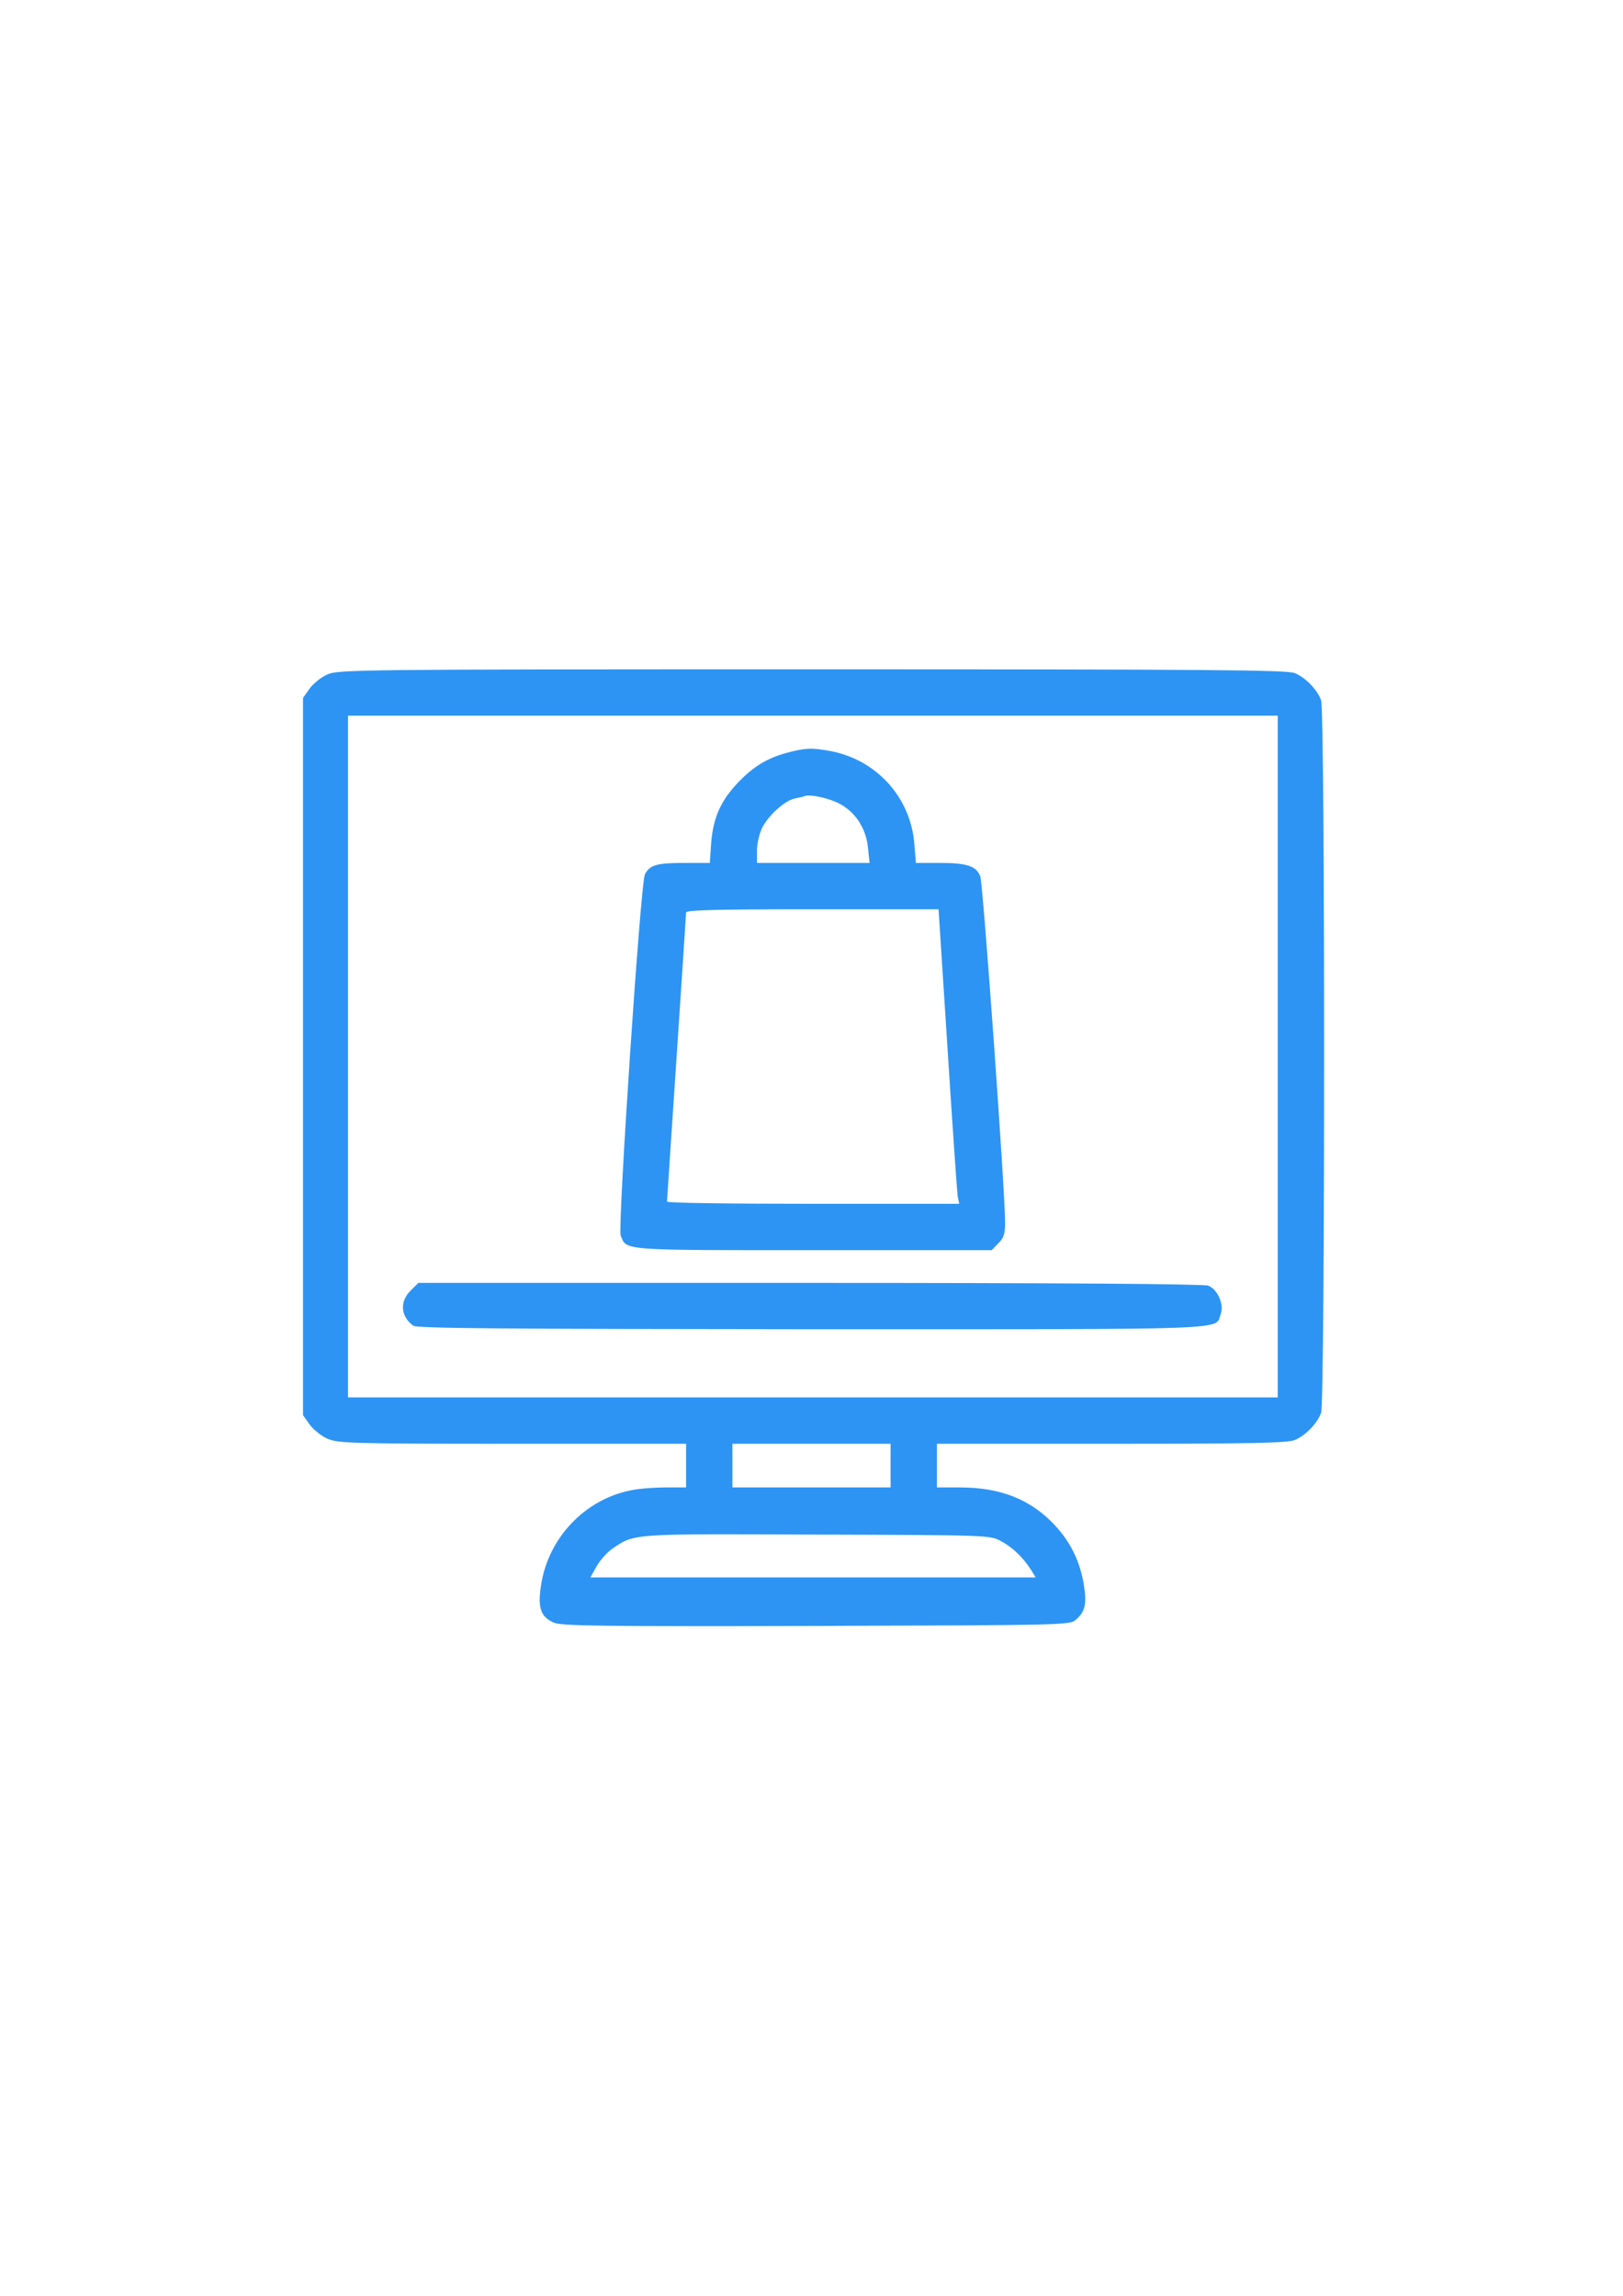<?xml version="1.0" encoding="UTF-8"?>
<!DOCTYPE svg PUBLIC "-//W3C//DTD SVG 1.1//EN" "http://www.w3.org/Graphics/SVG/1.1/DTD/svg11.dtd">
<!-- Creator: CorelDRAW 2020 (64-Bit Evaluation Version) -->
<svg xmlns="http://www.w3.org/2000/svg" xml:space="preserve" width="210mm" height="297mm" version="1.1" style="shape-rendering:geometricPrecision; text-rendering:geometricPrecision; image-rendering:optimizeQuality; fill-rule:evenodd; clip-rule:evenodd"
viewBox="0 0 21000 29700"
 xmlns:xlink="http://www.w3.org/1999/xlink"
 xmlns:xodm="http://www.corel.com/coreldraw/odm/2003">
 <defs>
  <style type="text/css">
   <![CDATA[
    .fil0 {fill:#2D94F3;fill-rule:nonzero}
   ]]>
  </style>
 </defs>
 <g id="Layer_x0020_1">
  <g id="_2093679917792">
   <path class="fil0" d="M4234.67 8725.78c-81.14,35.28 -183.44,119.94 -229.31,183.44l-84.67 119.94 0 4639.03 0 4639.03 84.67 119.94c45.86,63.5 148.17,148.17 229.31,183.44 137.58,59.97 275.17,67.03 2395.36,67.03l2247.19 0 0 282.22 0 282.22 -261.06 0c-141.11,0 -338.67,14.11 -440.97,35.28 -603.25,112.89 -1083.03,617.36 -1174.75,1231.19 -45.86,292.81 -3.53,409.22 165.81,483.31 105.83,42.33 582.08,49.39 3400.78,42.33 3220.86,-10.58 3277.31,-10.58 3354.92,-81.14 119.94,-105.83 141.11,-204.61 102.31,-448.03 -49.39,-306.92 -172.86,-557.39 -381,-779.64 -313.97,-331.61 -698.5,-483.31 -1227.67,-483.31l-292.81 0 0 -282.22 0 -282.22 2257.78 0c1841.5,0 2282.47,-10.58 2374.19,-49.39 137.58,-56.44 289.28,-215.19 338.67,-349.25 52.92,-141.11 52.92,-9080.5 0,-9221.61 -49.39,-134.06 -201.08,-292.81 -338.67,-349.25 -95.25,-42.33 -1114.78,-49.39 -6244.17,-49.39 -5901.97,0 -6138.33,3.53 -6275.92,67.03l0.01 0.02zm12297.83 4942.41l0 4409.72 -6014.86 0 -6014.86 0 0 -4409.72 0 -4409.72 6014.86 0 6014.86 0 0 4409.72zm-5009.44 5291.67l0 282.22 -1023.06 0 -1023.06 0 0 -282.22 0 -282.22 1023.06 0 1023.06 0 0 282.22zm1428.75 977.19c148.17,77.61 285.75,211.67 388.06,370.42l59.97 98.78 -2878.67 0 -2882.19 0 81.14 -144.64c45.86,-81.14 141.11,-186.97 211.67,-232.83 282.22,-190.5 229.31,-186.97 2638.78,-176.39 2218.97,7.06 2240.14,7.06 2381.25,84.67l-0.01 -0.01z"/>
   <path class="fil0" d="M10182.5 9738.25c-261.06,70.56 -444.5,183.44 -645.58,398.64 -215.19,229.31 -310.44,451.56 -335.14,769.06l-17.64 257.53 -331.61 0c-352.78,0 -444.5,24.69 -508,148.17 -56.44,102.31 -352.78,4561.42 -313.97,4670.78 77.61,197.56 -7.06,190.5 2497.67,190.5l2303.64 0 84.67 -88.19c70.56,-67.03 88.19,-119.94 88.19,-271.64 0,-412.75 -285.75,-4392.08 -321.03,-4476.75 -52.92,-134.06 -172.86,-172.86 -522.11,-172.86l-310.44 0 -21.17 -254c-49.39,-596.19 -490.36,-1079.5 -1079.5,-1192.39 -243.42,-45.86 -331.61,-42.33 -567.97,21.17l-0.01 -0.02zm687.92 663.22c201.08,109.36 335.14,317.5 359.83,560.92l21.17 201.08 -730.25 0 -726.72 0 0 -158.75c0,-91.72 31.75,-222.25 67.03,-296.33 84.67,-162.28 289.28,-349.25 419.81,-377.47 52.92,-10.58 112.89,-24.69 130.53,-31.75 74.08,-28.22 324.56,28.22 458.61,102.31l-0.01 -0.01zm1389.94 3167.95c63.5,994.83 123.47,1852.08 130.53,1905l21.17 98.78 -1890.89 0c-1040.69,0 -1890.89,-10.58 -1890.89,-28.22 0,-14.11 56.44,-850.19 123.47,-1859.14 67.03,-1008.94 123.47,-1855.61 123.47,-1880.31 0,-31.75 349.25,-42.33 1633.36,-42.33l1633.36 0 116.42 1806.22z"/>
   <path class="fil0" d="M5310.64 16698.56c-141.11,141.11 -127,328.08 35.28,451.56 42.33,35.28 1202.97,42.33 5154.08,45.86 5588,0 5214.05,14.11 5295.19,-197.56 45.86,-123.47 -42.33,-321.03 -162.28,-366.89 -59.97,-21.17 -1887.36,-35.28 -5154.08,-35.28l-5065.89 0 -102.31 102.31 0.01 0z"/>
  </g>
 </g>
</svg>
